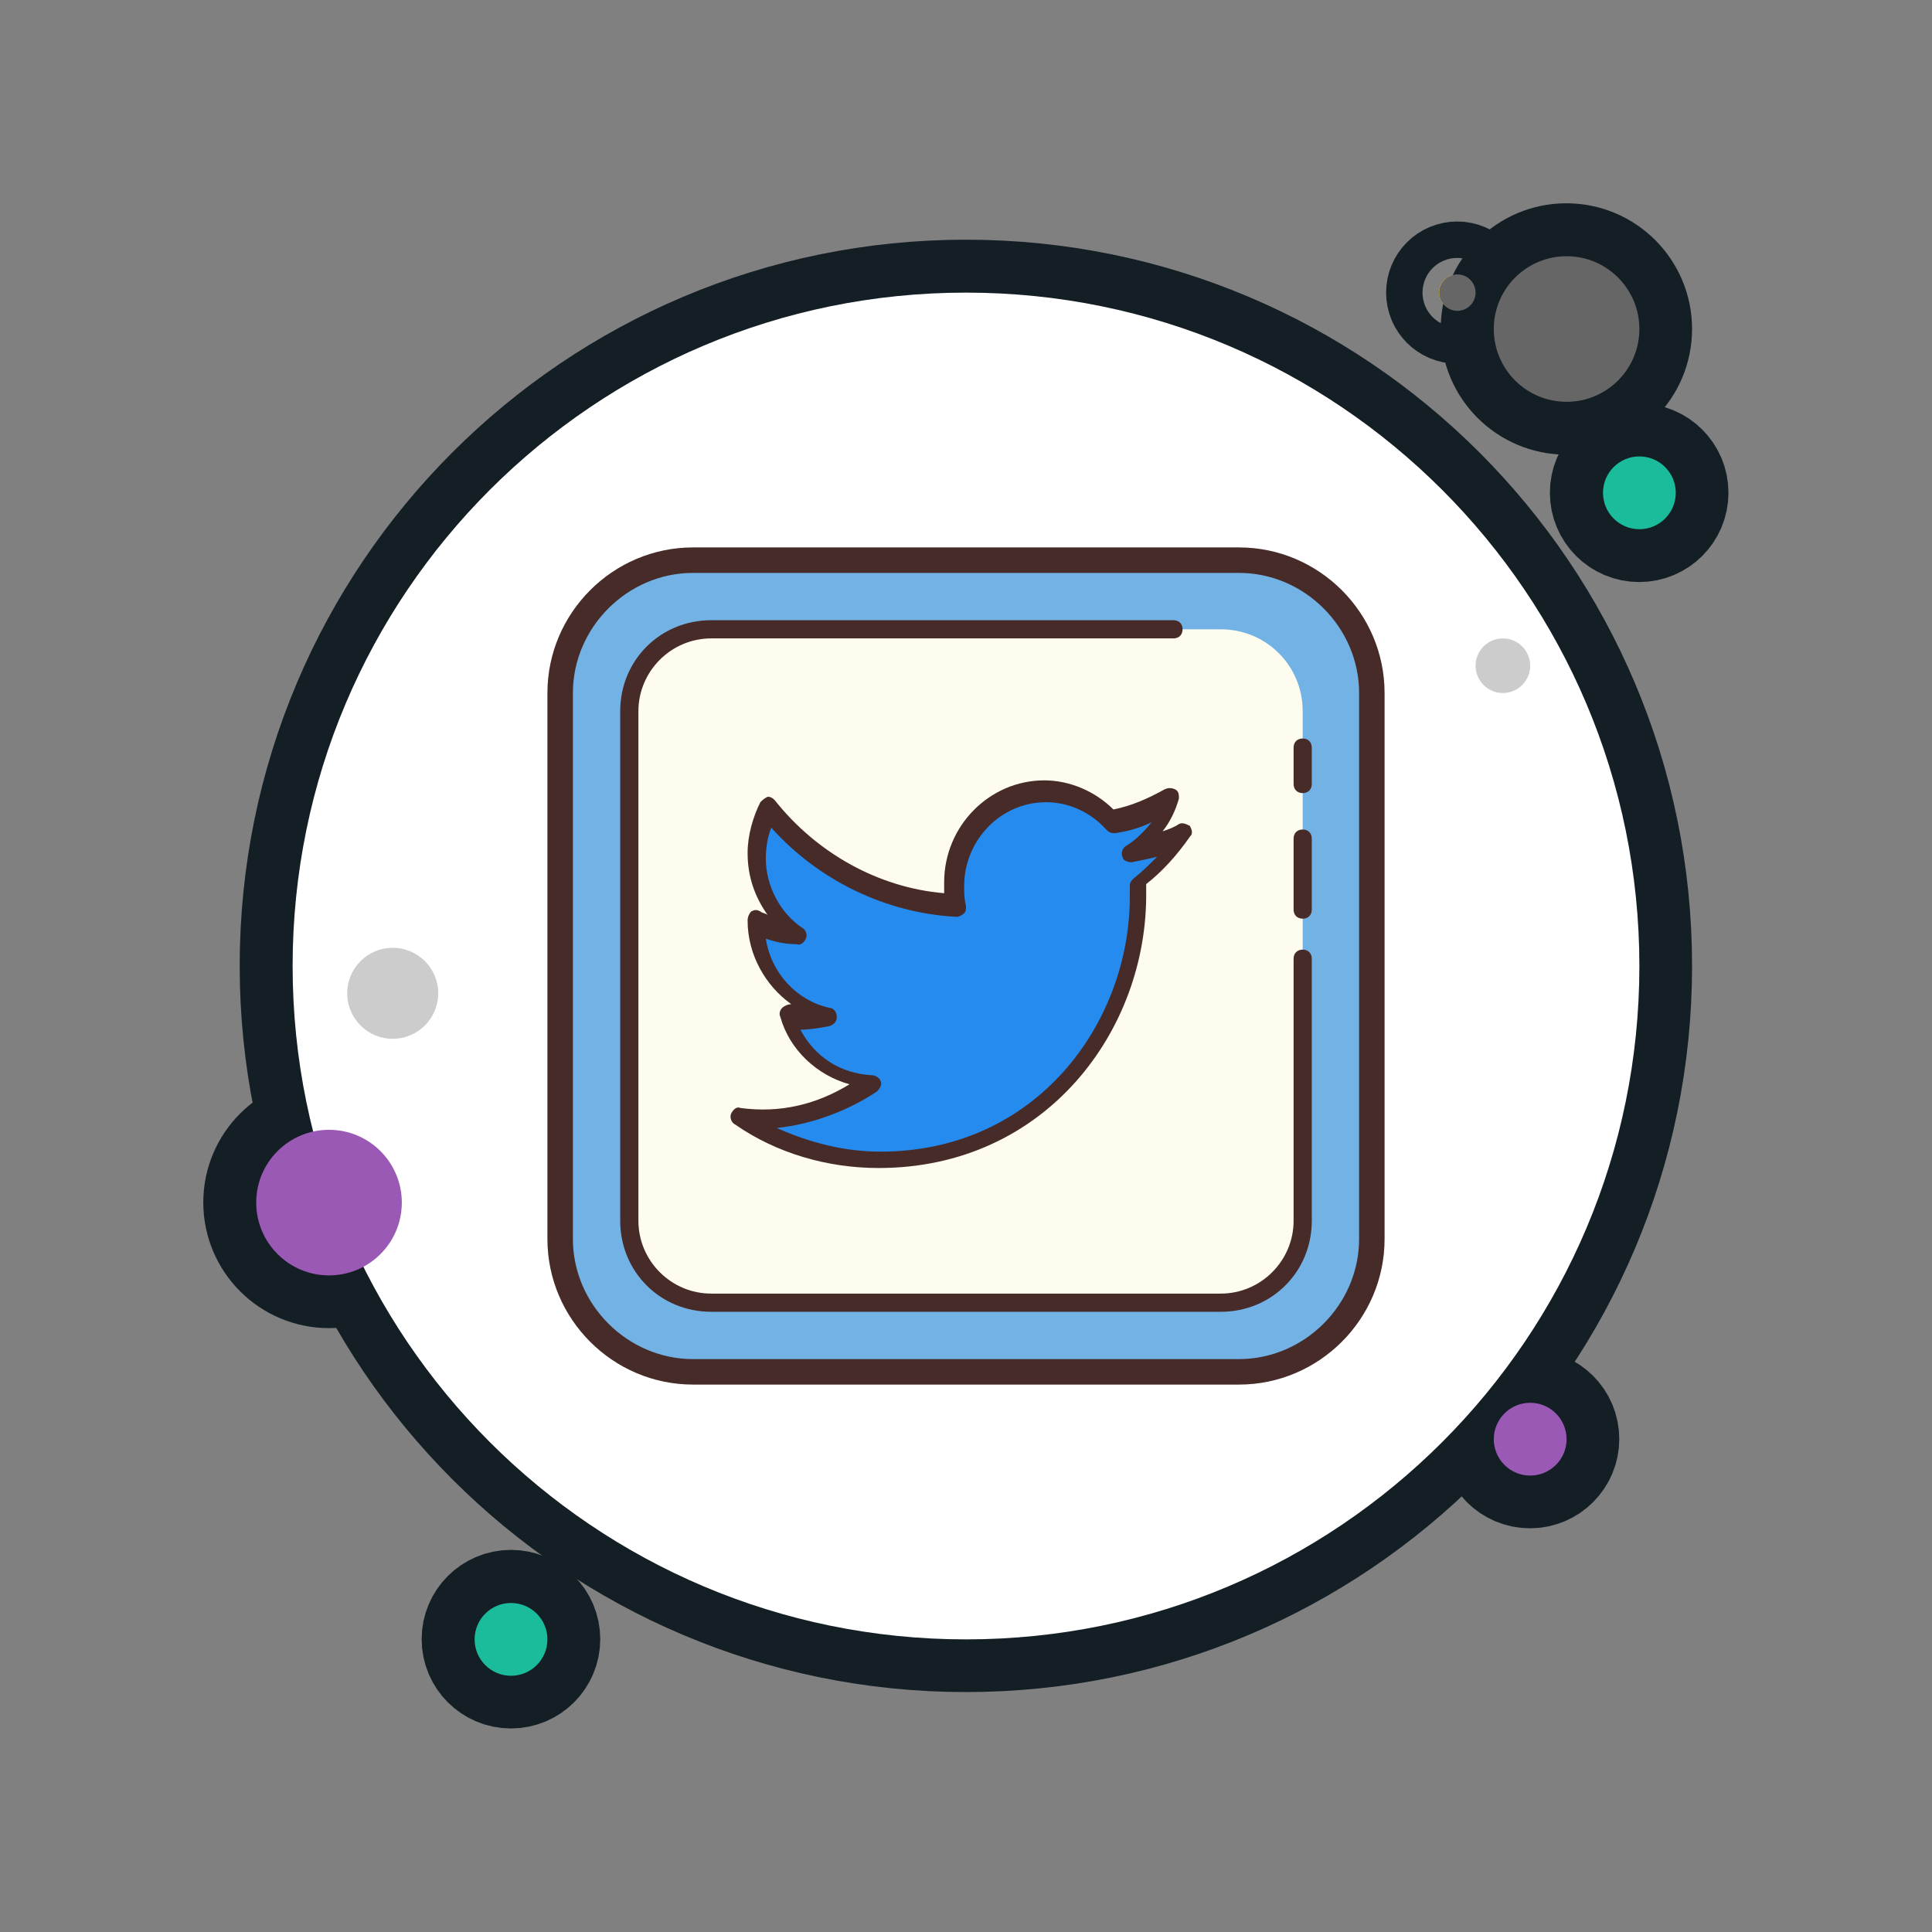 <?xml version="1.0" encoding="UTF-8"?>
<svg xmlns="http://www.w3.org/2000/svg" xmlns:xlink="http://www.w3.org/1999/xlink" width="500pt" height="500pt" viewBox="0 0 500 500" version="1.1">
<rect x="0" y="0" width="500" height="500" fill="#808080" stroke="none"/>
<g id="surface1026353">
<path style="fill-rule:nonzero;fill:rgb(94.51%,73.725%,9.804%);fill-opacity:1;stroke-width:10;stroke-linecap:butt;stroke-linejoin:round;stroke:rgb(7.451%,11.765%,14.51%);stroke-opacity:1;stroke-miterlimit:10;" d="M 134.16 22.36 C 134.16 23.31 133.389 24.081 132.441 24.081 C 131.491 24.081 130.72 23.31 130.72 22.36 C 130.72 21.41 131.491 20.64 132.441 20.64 C 133.389 20.64 134.16 21.41 134.16 22.36 Z M 134.16 22.36 " transform="matrix(2.738,0,0,2.738,14.5,14.5)"/>
<path style="fill-rule:nonzero;fill:rgb(90.196%,92.941%,71.765%);fill-opacity:1;stroke-width:10;stroke-linecap:butt;stroke-linejoin:round;stroke:rgb(7.451%,11.765%,14.51%);stroke-opacity:1;stroke-miterlimit:10;" d="M 149.64 86 C 149.64 121.147 121.147 149.64 86 149.64 C 50.853 149.64 22.36 121.147 22.36 86 C 22.36 50.853 50.853 22.36 86 22.36 C 121.147 22.36 149.64 50.853 149.64 86 Z M 149.64 86 " transform="matrix(2.738,0,0,2.738,14.5,14.5)"/>
<path style="fill-rule:nonzero;fill:rgb(94.51%,73.725%,9.804%);fill-opacity:1;stroke-width:10;stroke-linecap:butt;stroke-linejoin:round;stroke:rgb(7.451%,11.765%,14.51%);stroke-opacity:1;stroke-miterlimit:10;" d="M 149.64 25.799 C 149.64 29.6 146.56 32.679 142.76 32.679 C 138.96 32.679 135.88 29.6 135.88 25.799 C 135.88 22.001 138.96 18.919 142.76 18.919 C 146.56 18.919 149.64 22.001 149.64 25.799 Z M 149.64 25.799 " transform="matrix(2.738,0,0,2.738,14.5,14.5)"/>
<path style="fill-rule:nonzero;fill:rgb(53.333%,68.235%,27.059%);fill-opacity:1;stroke-width:10;stroke-linecap:butt;stroke-linejoin:round;stroke:rgb(7.451%,11.765%,14.51%);stroke-opacity:1;stroke-miterlimit:10;" d="M 153.081 41.28 C 153.081 43.18 151.54 44.72 149.64 44.72 C 147.74 44.72 146.201 43.18 146.201 41.28 C 146.201 39.38 147.74 37.84 149.64 37.84 C 151.54 37.84 153.081 39.38 153.081 41.28 Z M 153.081 41.28 " transform="matrix(2.738,0,0,2.738,14.5,14.5)"/>
<path style="fill-rule:nonzero;fill:rgb(98.431%,80.392%,34.902%);fill-opacity:1;stroke-width:10;stroke-linecap:butt;stroke-linejoin:round;stroke:rgb(7.451%,11.765%,14.51%);stroke-opacity:1;stroke-miterlimit:10;" d="M 142.76 130.72 C 142.76 132.62 141.219 134.16 139.321 134.16 C 137.421 134.16 135.88 132.62 135.88 130.72 C 135.88 128.82 137.421 127.28 139.321 127.28 C 141.219 127.28 142.76 128.82 142.76 130.72 Z M 32.679 108.36 C 32.679 112.16 29.6 115.24 25.799 115.24 C 22.001 115.24 18.919 112.16 18.919 108.36 C 18.919 104.56 22.001 101.48 25.799 101.48 C 29.6 101.48 32.679 104.56 32.679 108.36 Z M 32.679 108.36 " transform="matrix(2.738,0,0,2.738,14.5,14.5)"/>
<path style="fill-rule:nonzero;fill:rgb(53.333%,68.235%,27.059%);fill-opacity:1;stroke-width:10;stroke-linecap:butt;stroke-linejoin:round;stroke:rgb(7.451%,11.765%,14.51%);stroke-opacity:1;stroke-miterlimit:10;" d="M 46.441 149.64 C 46.441 151.54 44.9 153.081 43 153.081 C 41.1 153.081 39.559 151.54 39.559 149.64 C 39.559 147.74 41.1 146.201 43 146.201 C 44.9 146.201 46.441 147.74 46.441 149.64 Z M 46.441 149.64 " transform="matrix(2.738,0,0,2.738,14.5,14.5)"/>
<path style="fill-rule:nonzero;fill:rgb(100%,100%,100%);fill-opacity:1;stroke-width:10;stroke-linecap:butt;stroke-linejoin:round;stroke:rgb(7.451%,11.765%,14.51%);stroke-opacity:1;stroke-miterlimit:10;" d="M 36.12 88.581 C 36.12 90.954 34.194 92.88 31.821 92.88 C 29.446 92.88 27.52 90.954 27.52 88.581 C 27.52 86.205 29.446 84.28 31.821 84.28 C 34.194 84.28 36.12 86.205 36.12 88.581 Z M 139.321 57.62 C 139.321 59.045 138.165 60.201 136.74 60.201 C 135.315 60.201 134.16 59.045 134.16 57.62 C 134.16 56.195 135.315 55.04 136.74 55.04 C 138.165 55.04 139.321 56.195 139.321 57.62 Z M 139.321 57.62 " transform="matrix(2.738,0,0,2.738,14.5,14.5)"/>
<path style="fill-rule:nonzero;fill:rgb(45.098%,69.804%,89.804%);fill-opacity:1;stroke-width:10;stroke-linecap:butt;stroke-linejoin:round;stroke:rgb(7.451%,11.765%,14.51%);stroke-opacity:1;stroke-miterlimit:10;" d="M 60.201 124.355 C 53.321 124.355 47.645 118.679 47.645 111.799 L 47.645 60.201 C 47.645 53.321 53.321 47.645 60.201 47.645 L 111.799 47.645 C 118.679 47.645 124.355 53.321 124.355 60.201 L 124.355 111.799 C 124.355 118.679 118.679 124.355 111.799 124.355 Z M 60.201 124.355 " transform="matrix(2.738,0,0,2.738,14.5,14.5)"/>
<path style="fill-rule:nonzero;fill:rgb(27.843%,16.863%,16.078%);fill-opacity:1;stroke-width:10;stroke-linecap:butt;stroke-linejoin:round;stroke:rgb(7.451%,11.765%,14.51%);stroke-opacity:1;stroke-miterlimit:10;" d="M 111.799 48.849 L 60.201 48.849 C 54.008 48.849 48.849 54.008 48.849 60.201 L 48.849 111.799 C 48.849 117.992 54.008 123.151 60.201 123.151 L 111.799 123.151 C 117.992 123.151 123.151 117.992 123.151 111.799 L 123.151 60.201 C 123.151 54.008 117.992 48.849 111.799 48.849 M 111.799 46.441 C 119.368 46.441 125.559 52.632 125.559 60.201 L 125.559 111.799 C 125.559 119.368 119.368 125.559 111.799 125.559 L 60.201 125.559 C 52.632 125.559 46.441 119.368 46.441 111.799 L 46.441 60.201 C 46.441 52.632 52.632 46.441 60.201 46.441 Z M 111.799 46.441 " transform="matrix(2.738,0,0,2.738,14.5,14.5)"/>
<path style="fill-rule:nonzero;fill:rgb(99.216%,98.824%,93.333%);fill-opacity:1;stroke-width:10;stroke-linecap:butt;stroke-linejoin:round;stroke:rgb(7.451%,11.765%,14.51%);stroke-opacity:1;stroke-miterlimit:10;" d="M 117.821 82.388 L 117.821 110.081 C 117.821 114.38 114.38 117.821 110.081 117.821 L 61.919 117.821 C 57.62 117.821 54.179 114.38 54.179 110.081 L 54.179 61.919 C 54.179 57.62 57.62 54.179 61.919 54.179 L 110.081 54.179 C 114.38 54.179 117.821 57.62 117.821 61.919 L 117.821 82.388 " transform="matrix(2.738,0,0,2.738,14.5,14.5)"/>
<path style="fill-rule:nonzero;fill:rgb(27.843%,16.863%,16.078%);fill-opacity:1;stroke-width:10;stroke-linecap:butt;stroke-linejoin:round;stroke:rgb(7.451%,11.765%,14.51%);stroke-opacity:1;stroke-miterlimit:10;" d="M 117.821 81.528 C 117.304 81.528 116.96 81.184 116.96 80.668 L 116.96 73.96 C 116.96 73.444 117.304 73.1 117.821 73.1 C 118.336 73.1 118.679 73.444 118.679 73.96 L 118.679 80.668 C 118.679 81.184 118.336 81.528 117.821 81.528 Z M 117.821 69.66 C 117.304 69.66 116.96 69.316 116.96 68.799 L 116.96 65.36 C 116.96 64.844 117.304 64.5 117.821 64.5 C 118.336 64.5 118.679 64.844 118.679 65.36 L 118.679 68.799 C 118.679 69.316 118.336 69.66 117.821 69.66 Z M 117.821 69.66 " transform="matrix(2.738,0,0,2.738,14.5,14.5)"/>
<path style="fill-rule:nonzero;fill:rgb(27.843%,16.863%,16.078%);fill-opacity:1;stroke-width:10;stroke-linecap:butt;stroke-linejoin:round;stroke:rgb(7.451%,11.765%,14.51%);stroke-opacity:1;stroke-miterlimit:10;" d="M 110.081 118.679 L 61.919 118.679 C 57.104 118.679 53.321 114.896 53.321 110.081 L 53.321 61.919 C 53.321 57.104 57.104 53.321 61.919 53.321 L 105.608 53.321 C 106.123 53.321 106.469 53.664 106.469 54.179 C 106.469 54.696 106.123 55.04 105.608 55.04 L 61.919 55.04 C 58.136 55.04 55.04 58.136 55.04 61.919 L 55.04 110.081 C 55.04 113.864 58.136 116.96 61.919 116.96 L 110.081 116.96 C 113.864 116.96 116.96 113.864 116.96 110.081 L 116.96 85.312 C 116.96 84.796 117.304 84.452 117.821 84.452 C 118.336 84.452 118.679 84.796 118.679 85.312 L 118.679 110.081 C 118.679 114.896 114.896 118.679 110.081 118.679 Z M 110.081 118.679 " transform="matrix(2.738,0,0,2.738,14.5,14.5)"/>
<path style="fill-rule:nonzero;fill:rgb(14.902%,54.51%,93.725%);fill-opacity:1;stroke-width:10;stroke-linecap:butt;stroke-linejoin:round;stroke:rgb(7.451%,11.765%,14.51%);stroke-opacity:1;stroke-miterlimit:10;" d="M 101.997 78.432 C 101.997 78.947 101.997 79.293 101.997 79.636 C 101.997 91.16 93.396 104.576 77.572 104.576 C 72.584 104.576 68.112 103.028 64.327 100.62 C 65.016 100.793 65.704 100.793 66.392 100.793 C 70.349 100.793 74.132 99.416 77.056 97.008 C 73.271 97.008 70.003 94.428 68.972 90.988 C 69.488 91.16 70.003 91.16 70.52 91.16 C 71.207 91.16 72.068 90.988 72.757 90.816 C 68.799 89.956 65.877 86.516 65.877 82.216 C 65.877 82.044 65.877 82.044 65.877 82.044 C 67.081 82.559 68.456 83.076 69.832 83.076 C 67.595 81.355 66.048 78.776 66.048 75.679 C 66.048 73.96 66.564 72.584 67.252 71.207 C 71.553 76.54 77.743 79.98 84.969 80.324 C 84.796 79.636 84.796 78.947 84.796 78.26 C 84.796 73.444 88.581 69.488 93.396 69.488 C 95.975 69.488 98.212 70.52 99.76 72.24 C 101.824 71.896 103.544 71.207 105.265 70.176 C 104.576 72.24 103.201 73.96 101.48 74.992 C 103.201 74.821 104.919 74.304 106.469 73.617 C 105.436 75.336 103.888 76.883 101.997 78.432 Z M 101.997 78.432 " transform="matrix(2.738,0,0,2.738,14.5,14.5)"/>
<path style="fill-rule:nonzero;fill:rgb(27.843%,16.863%,16.078%);fill-opacity:1;stroke-width:10;stroke-linecap:butt;stroke-linejoin:round;stroke:rgb(7.451%,11.765%,14.51%);stroke-opacity:1;stroke-miterlimit:10;" d="M 77.743 105.092 C 72.928 105.092 68.112 103.716 64.156 100.964 C 63.812 100.793 63.64 100.276 63.812 99.932 C 63.984 99.589 64.327 99.243 64.673 99.416 C 68.456 99.932 71.896 99.072 74.992 97.179 C 71.896 96.321 69.316 93.911 68.456 90.816 C 68.284 90.472 68.456 90.128 68.628 89.956 C 68.799 89.784 69.145 89.612 69.488 89.612 C 67.081 87.892 65.36 84.969 65.36 81.701 C 65.36 81.355 65.531 81.012 65.704 80.84 C 66.048 80.668 66.22 80.668 66.564 80.84 C 66.735 81.012 67.081 81.012 67.252 81.184 C 66.048 79.464 65.36 77.572 65.36 75.336 C 65.36 73.617 65.877 71.896 66.564 70.52 C 66.735 70.349 66.908 70.176 67.252 70.003 C 67.595 70.003 67.768 70.176 67.941 70.349 C 71.896 75.336 77.743 78.604 83.936 79.12 C 83.936 78.776 83.936 78.432 83.936 78.089 C 83.936 72.757 88.235 68.456 93.396 68.456 C 95.804 68.456 98.212 69.488 99.932 71.207 C 101.651 70.864 103.201 70.176 104.748 69.316 C 105.092 69.145 105.436 69.145 105.78 69.316 C 106.123 69.488 106.123 69.832 106.123 70.176 C 105.78 71.38 105.265 72.411 104.576 73.271 C 105.092 73.1 105.608 72.928 106.123 72.584 C 106.469 72.411 106.812 72.584 107.156 72.757 C 107.327 73.1 107.5 73.444 107.156 73.788 C 105.952 75.508 104.576 77.056 103.028 78.26 C 103.028 78.432 103.028 78.776 103.028 78.947 C 103.201 92.02 93.568 105.092 77.743 105.092 Z M 68.112 101.308 C 71.207 102.684 74.475 103.544 77.916 103.544 C 92.707 103.544 101.48 91.332 101.48 79.464 C 101.48 79.12 101.48 78.776 101.48 78.432 C 101.48 78.089 101.651 77.916 101.824 77.743 C 102.684 77.056 103.372 76.368 104.059 75.679 C 103.372 75.852 102.512 76.025 101.651 76.196 C 101.308 76.196 100.793 76.025 100.793 75.679 C 100.62 75.336 100.793 74.821 101.136 74.648 C 101.997 74.132 102.855 73.271 103.544 72.411 C 102.512 72.928 101.308 73.271 100.104 73.444 C 99.76 73.444 99.589 73.444 99.243 73.1 C 97.868 71.553 95.804 70.52 93.568 70.52 C 89.268 70.52 85.827 74.132 85.827 78.432 C 85.827 79.12 85.827 79.636 86 80.324 C 86 80.668 86 80.84 85.827 81.012 C 85.656 81.184 85.312 81.355 85.14 81.355 C 78.432 81.012 72.068 77.916 67.595 72.928 C 67.252 73.788 67.081 74.821 67.081 75.852 C 67.081 78.432 68.456 81.012 70.52 82.388 C 70.864 82.559 71.036 83.076 70.864 83.419 C 70.692 83.765 70.349 84.108 70.003 83.936 C 68.972 83.936 68.112 83.765 67.081 83.419 C 67.595 86.688 70.003 89.268 73.1 89.956 C 73.444 89.956 73.788 90.299 73.788 90.816 C 73.788 91.16 73.617 91.503 73.1 91.676 C 72.24 91.849 71.207 92.02 70.349 92.02 C 71.724 94.6 74.132 96.148 77.056 96.321 C 77.4 96.321 77.743 96.492 77.916 96.836 C 78.089 97.179 77.916 97.525 77.572 97.868 C 74.992 99.589 71.553 100.964 68.112 101.308 Z M 68.112 101.308 " transform="matrix(2.738,0,0,2.738,14.5,14.5)"/>
<path style=" stroke:none;fill-rule:nonzero;fill:rgb(40%,40%,40%);fill-opacity:1;" d="M 377.172 71.02 C 374.57 71.02 372.461 73.129 372.461 75.73 C 372.461 78.332 374.57 80.441 377.172 80.441 C 379.77 80.441 381.879 78.332 381.879 75.73 C 381.879 73.129 379.77 71.02 377.172 71.02 Z M 377.172 71.02 "/>
<path style=" stroke:none;fill-rule:nonzero;fill:rgb(100%,100%,100%);fill-opacity:1;" d="M 250 75.73 C 153.754 75.73 75.73 153.754 75.73 250 C 75.73 346.246 153.754 424.27 250 424.27 C 346.246 424.27 424.27 346.246 424.27 250 C 424.27 153.754 346.246 75.73 250 75.73 Z M 250 75.73 "/>
<path style=" stroke:none;fill-rule:nonzero;fill:rgb(40%,40%,40%);fill-opacity:1;" d="M 405.43 66.309 C 395.023 66.309 386.59 74.746 386.59 85.148 C 386.59 95.555 395.023 103.988 405.43 103.988 C 415.836 103.988 424.27 95.555 424.27 85.148 C 424.27 74.746 415.836 66.309 405.43 66.309 Z M 405.43 66.309 "/>
<path style=" stroke:none;fill-rule:nonzero;fill:rgb(10.196%,73.725%,61.176%);fill-opacity:1;" d="M 424.27 118.121 C 419.066 118.121 414.852 122.336 414.852 127.539 C 414.852 132.742 419.066 136.961 424.27 136.961 C 429.473 136.961 433.691 132.742 433.691 127.539 C 433.691 122.336 429.473 118.121 424.27 118.121 Z M 424.27 118.121 "/>
<path style=" stroke:none;fill-rule:nonzero;fill:rgb(60.784%,34.902%,71.373%);fill-opacity:1;" d="M 396.012 363.039 C 390.809 363.039 386.59 367.258 386.59 372.461 C 386.59 377.664 390.809 381.879 396.012 381.879 C 401.211 381.879 405.43 377.664 405.43 372.461 C 405.43 367.258 401.211 363.039 396.012 363.039 Z M 85.148 292.391 C 74.746 292.391 66.309 300.824 66.309 311.23 C 66.309 321.637 74.746 330.07 85.148 330.07 C 95.555 330.07 103.988 321.637 103.988 311.23 C 103.988 300.824 95.555 292.391 85.148 292.391 Z M 85.148 292.391 "/>
<path style=" stroke:none;fill-rule:nonzero;fill:rgb(10.196%,73.725%,61.176%);fill-opacity:1;" d="M 132.25 414.852 C 127.047 414.852 122.828 419.066 122.828 424.27 C 122.828 429.473 127.047 433.691 132.25 433.691 C 137.453 433.691 141.672 429.473 141.672 424.27 C 141.672 419.066 137.453 414.852 132.25 414.852 Z M 132.25 414.852 "/>
<path style=" stroke:none;fill-rule:nonzero;fill:rgb(80%,80%,80%);fill-opacity:1;" d="M 101.637 245.289 C 95.133 245.289 89.859 250.562 89.859 257.066 C 89.859 263.566 95.133 268.84 101.637 268.84 C 108.137 268.84 113.41 263.566 113.41 257.066 C 113.41 250.562 108.137 245.289 101.637 245.289 Z M 388.945 165.219 C 385.043 165.219 381.879 168.383 381.879 172.285 C 381.879 176.188 385.043 179.352 388.945 179.352 C 392.848 179.352 396.012 176.188 396.012 172.285 C 396.012 168.383 392.848 165.219 388.945 165.219 Z M 388.945 165.219 "/>
<path style=" stroke:none;fill-rule:nonzero;fill:rgb(45.098%,69.804%,89.804%);fill-opacity:1;" d="M 179.352 355.031 C 160.512 355.031 144.969 339.488 144.969 320.648 L 144.969 179.352 C 144.969 160.512 160.512 144.969 179.352 144.969 L 320.648 144.969 C 339.488 144.969 355.031 160.512 355.031 179.352 L 355.031 320.648 C 355.031 339.488 339.488 355.031 320.648 355.031 Z M 179.352 355.031 "/>
<path style=" stroke:none;fill-rule:nonzero;fill:rgb(27.843%,16.863%,16.078%);fill-opacity:1;" d="M 320.648 148.266 C 337.605 148.266 351.734 162.395 351.734 179.352 L 351.734 320.648 C 351.734 337.605 337.605 351.734 320.648 351.734 L 179.352 351.734 C 162.395 351.734 148.266 337.605 148.266 320.648 L 148.266 179.352 C 148.266 162.395 162.395 148.266 179.352 148.266 L 320.648 148.266 M 320.648 141.672 L 179.352 141.672 C 158.625 141.672 141.672 158.625 141.672 179.352 L 141.672 320.648 C 141.672 341.375 158.625 358.328 179.352 358.328 L 320.648 358.328 C 341.375 358.328 358.328 341.375 358.328 320.648 L 358.328 179.352 C 358.328 158.625 341.375 141.672 320.648 141.672 Z M 320.648 141.672 "/>
<path style=" stroke:none;fill-rule:nonzero;fill:rgb(99.216%,98.824%,93.333%);fill-opacity:1;" d="M 337.137 240.109 L 337.137 315.941 C 337.137 327.715 327.715 337.137 315.941 337.137 L 184.059 337.137 C 172.285 337.137 162.863 327.715 162.863 315.941 L 162.863 184.059 C 162.863 172.285 172.285 162.863 184.059 162.863 L 315.941 162.863 C 327.715 162.863 337.137 172.285 337.137 184.059 L 337.137 240.109 "/>
<path style=" stroke:none;fill-rule:nonzero;fill:rgb(27.843%,16.863%,16.078%);fill-opacity:1;" d="M 337.137 237.754 C 335.723 237.754 334.781 236.812 334.781 235.398 L 334.781 217.031 C 334.781 215.617 335.723 214.676 337.137 214.676 C 338.547 214.676 339.488 215.617 339.488 217.031 L 339.488 235.398 C 339.488 236.812 338.547 237.754 337.137 237.754 Z M 337.137 205.254 C 335.723 205.254 334.781 204.312 334.781 202.898 L 334.781 193.48 C 334.781 192.066 335.723 191.125 337.137 191.125 C 338.547 191.125 339.488 192.066 339.488 193.48 L 339.488 202.898 C 339.488 204.312 338.547 205.254 337.137 205.254 Z M 337.137 205.254 "/>
<path style=" stroke:none;fill-rule:nonzero;fill:rgb(27.843%,16.863%,16.078%);fill-opacity:1;" d="M 315.941 339.488 L 184.059 339.488 C 170.871 339.488 160.512 329.129 160.512 315.941 L 160.512 184.059 C 160.512 170.871 170.871 160.512 184.059 160.512 L 303.695 160.512 C 305.105 160.512 306.051 161.453 306.051 162.863 C 306.051 164.277 305.105 165.219 303.695 165.219 L 184.059 165.219 C 173.699 165.219 165.219 173.699 165.219 184.059 L 165.219 315.941 C 165.219 326.301 173.699 334.781 184.059 334.781 L 315.941 334.781 C 326.301 334.781 334.781 326.301 334.781 315.941 L 334.781 248.117 C 334.781 246.703 335.723 245.762 337.137 245.762 C 338.547 245.762 339.488 246.703 339.488 248.117 L 339.488 315.941 C 339.488 329.129 329.129 339.488 315.941 339.488 Z M 315.941 339.488 "/>
<path style=" stroke:none;fill-rule:nonzero;fill:rgb(14.902%,54.51%,93.725%);fill-opacity:1;" d="M 306.051 216.09 C 301.809 217.973 297.102 219.387 292.391 219.855 C 297.102 217.031 300.867 212.32 302.754 206.668 C 298.043 209.492 293.332 211.379 287.68 212.32 C 283.441 207.609 277.316 204.785 270.254 204.785 C 257.066 204.785 246.703 215.617 246.703 228.805 C 246.703 230.688 246.703 232.574 247.176 234.457 C 227.391 233.516 210.438 224.094 198.66 209.492 C 196.777 213.262 195.363 217.031 195.363 221.738 C 195.363 230.219 199.602 237.281 205.727 241.992 C 201.957 241.992 198.191 240.578 194.895 239.168 C 194.895 239.168 194.895 239.168 194.895 239.637 C 194.895 251.414 202.898 260.832 213.734 263.188 C 211.848 263.66 209.492 264.129 207.609 264.129 C 206.195 264.129 204.785 264.129 203.371 263.66 C 206.195 273.078 215.145 280.145 225.508 280.145 C 217.5 286.738 207.141 290.508 196.305 290.508 C 194.422 290.508 192.539 290.508 190.652 290.035 C 201.016 296.629 213.262 300.867 226.922 300.867 C 270.254 300.867 293.805 264.129 293.805 232.574 C 293.805 231.633 293.805 230.688 293.805 229.277 C 298.984 225.035 303.223 220.797 306.051 216.09 Z M 306.051 216.09 "/>
<path style=" stroke:none;fill-rule:nonzero;fill:rgb(27.843%,16.863%,16.078%);fill-opacity:1;" d="M 227.391 302.281 C 214.203 302.281 201.016 298.512 190.184 290.977 C 189.242 290.508 188.77 289.094 189.242 288.152 C 189.711 287.211 190.652 286.266 191.598 286.738 C 201.957 288.152 211.379 285.797 219.855 280.613 C 211.379 278.262 204.312 271.664 201.957 263.188 C 201.488 262.246 201.957 261.305 202.43 260.832 C 202.898 260.363 203.844 259.891 204.785 259.891 C 198.191 255.18 193.48 247.176 193.48 238.227 C 193.48 237.281 193.949 236.34 194.422 235.871 C 195.363 235.398 195.836 235.398 196.777 235.871 C 197.246 236.34 198.191 236.34 198.66 236.812 C 195.363 232.102 193.48 226.922 193.48 220.797 C 193.48 216.09 194.895 211.379 196.777 207.609 C 197.246 207.141 197.719 206.668 198.66 206.195 C 199.602 206.195 200.074 206.668 200.547 207.141 C 211.379 220.797 227.391 229.746 244.348 231.16 C 244.348 230.219 244.348 229.277 244.348 228.336 C 244.348 213.734 256.121 201.957 270.254 201.957 C 276.848 201.957 283.441 204.785 288.152 209.492 C 292.859 208.551 297.102 206.668 301.34 204.312 C 302.281 203.844 303.223 203.844 304.164 204.312 C 305.105 204.785 305.105 205.727 305.105 206.668 C 304.164 209.965 302.754 212.789 300.867 215.145 C 302.281 214.676 303.695 214.203 305.105 213.262 C 306.051 212.789 306.992 213.262 307.934 213.734 C 308.402 214.676 308.875 215.617 307.934 216.559 C 304.637 221.27 300.867 225.508 296.629 228.805 C 296.629 229.277 296.629 230.219 296.629 230.688 C 297.102 266.484 270.723 302.281 227.391 302.281 Z M 201.016 291.918 C 209.492 295.688 218.441 298.043 227.863 298.043 C 268.367 298.043 292.391 264.602 292.391 232.102 C 292.391 231.16 292.391 230.219 292.391 229.277 C 292.391 228.336 292.859 227.863 293.332 227.391 C 295.688 225.508 297.57 223.625 299.453 221.738 C 297.57 222.211 295.215 222.684 292.859 223.152 C 291.918 223.152 290.508 222.684 290.508 221.738 C 290.035 220.797 290.508 219.387 291.449 218.914 C 293.805 217.5 296.156 215.145 298.043 212.789 C 295.215 214.203 291.918 215.145 288.621 215.617 C 287.68 215.617 287.211 215.617 286.266 214.676 C 282.5 210.438 276.848 207.609 270.723 207.609 C 258.949 207.609 249.527 217.5 249.527 229.277 C 249.527 231.16 249.527 232.574 250 234.457 C 250 235.398 250 235.871 249.527 236.34 C 249.059 236.812 248.117 237.281 247.645 237.281 C 229.277 236.34 211.848 227.863 199.602 214.203 C 198.66 216.559 198.191 219.387 198.191 222.211 C 198.191 229.277 201.957 236.34 207.609 240.109 C 208.551 240.578 209.023 241.992 208.551 242.934 C 208.082 243.879 207.141 244.82 206.195 244.348 C 203.371 244.348 201.016 243.879 198.191 242.934 C 199.602 251.883 206.195 258.949 214.676 260.832 C 215.617 260.832 216.559 261.773 216.559 263.188 C 216.559 264.129 216.09 265.07 214.676 265.543 C 212.32 266.016 209.492 266.484 207.141 266.484 C 210.906 273.551 217.5 277.789 225.508 278.262 C 226.449 278.262 227.391 278.73 227.863 279.672 C 228.336 280.613 227.863 281.559 226.922 282.5 C 219.855 287.211 210.438 290.977 201.016 291.918 Z M 201.016 291.918 "/>
</g>
</svg>
